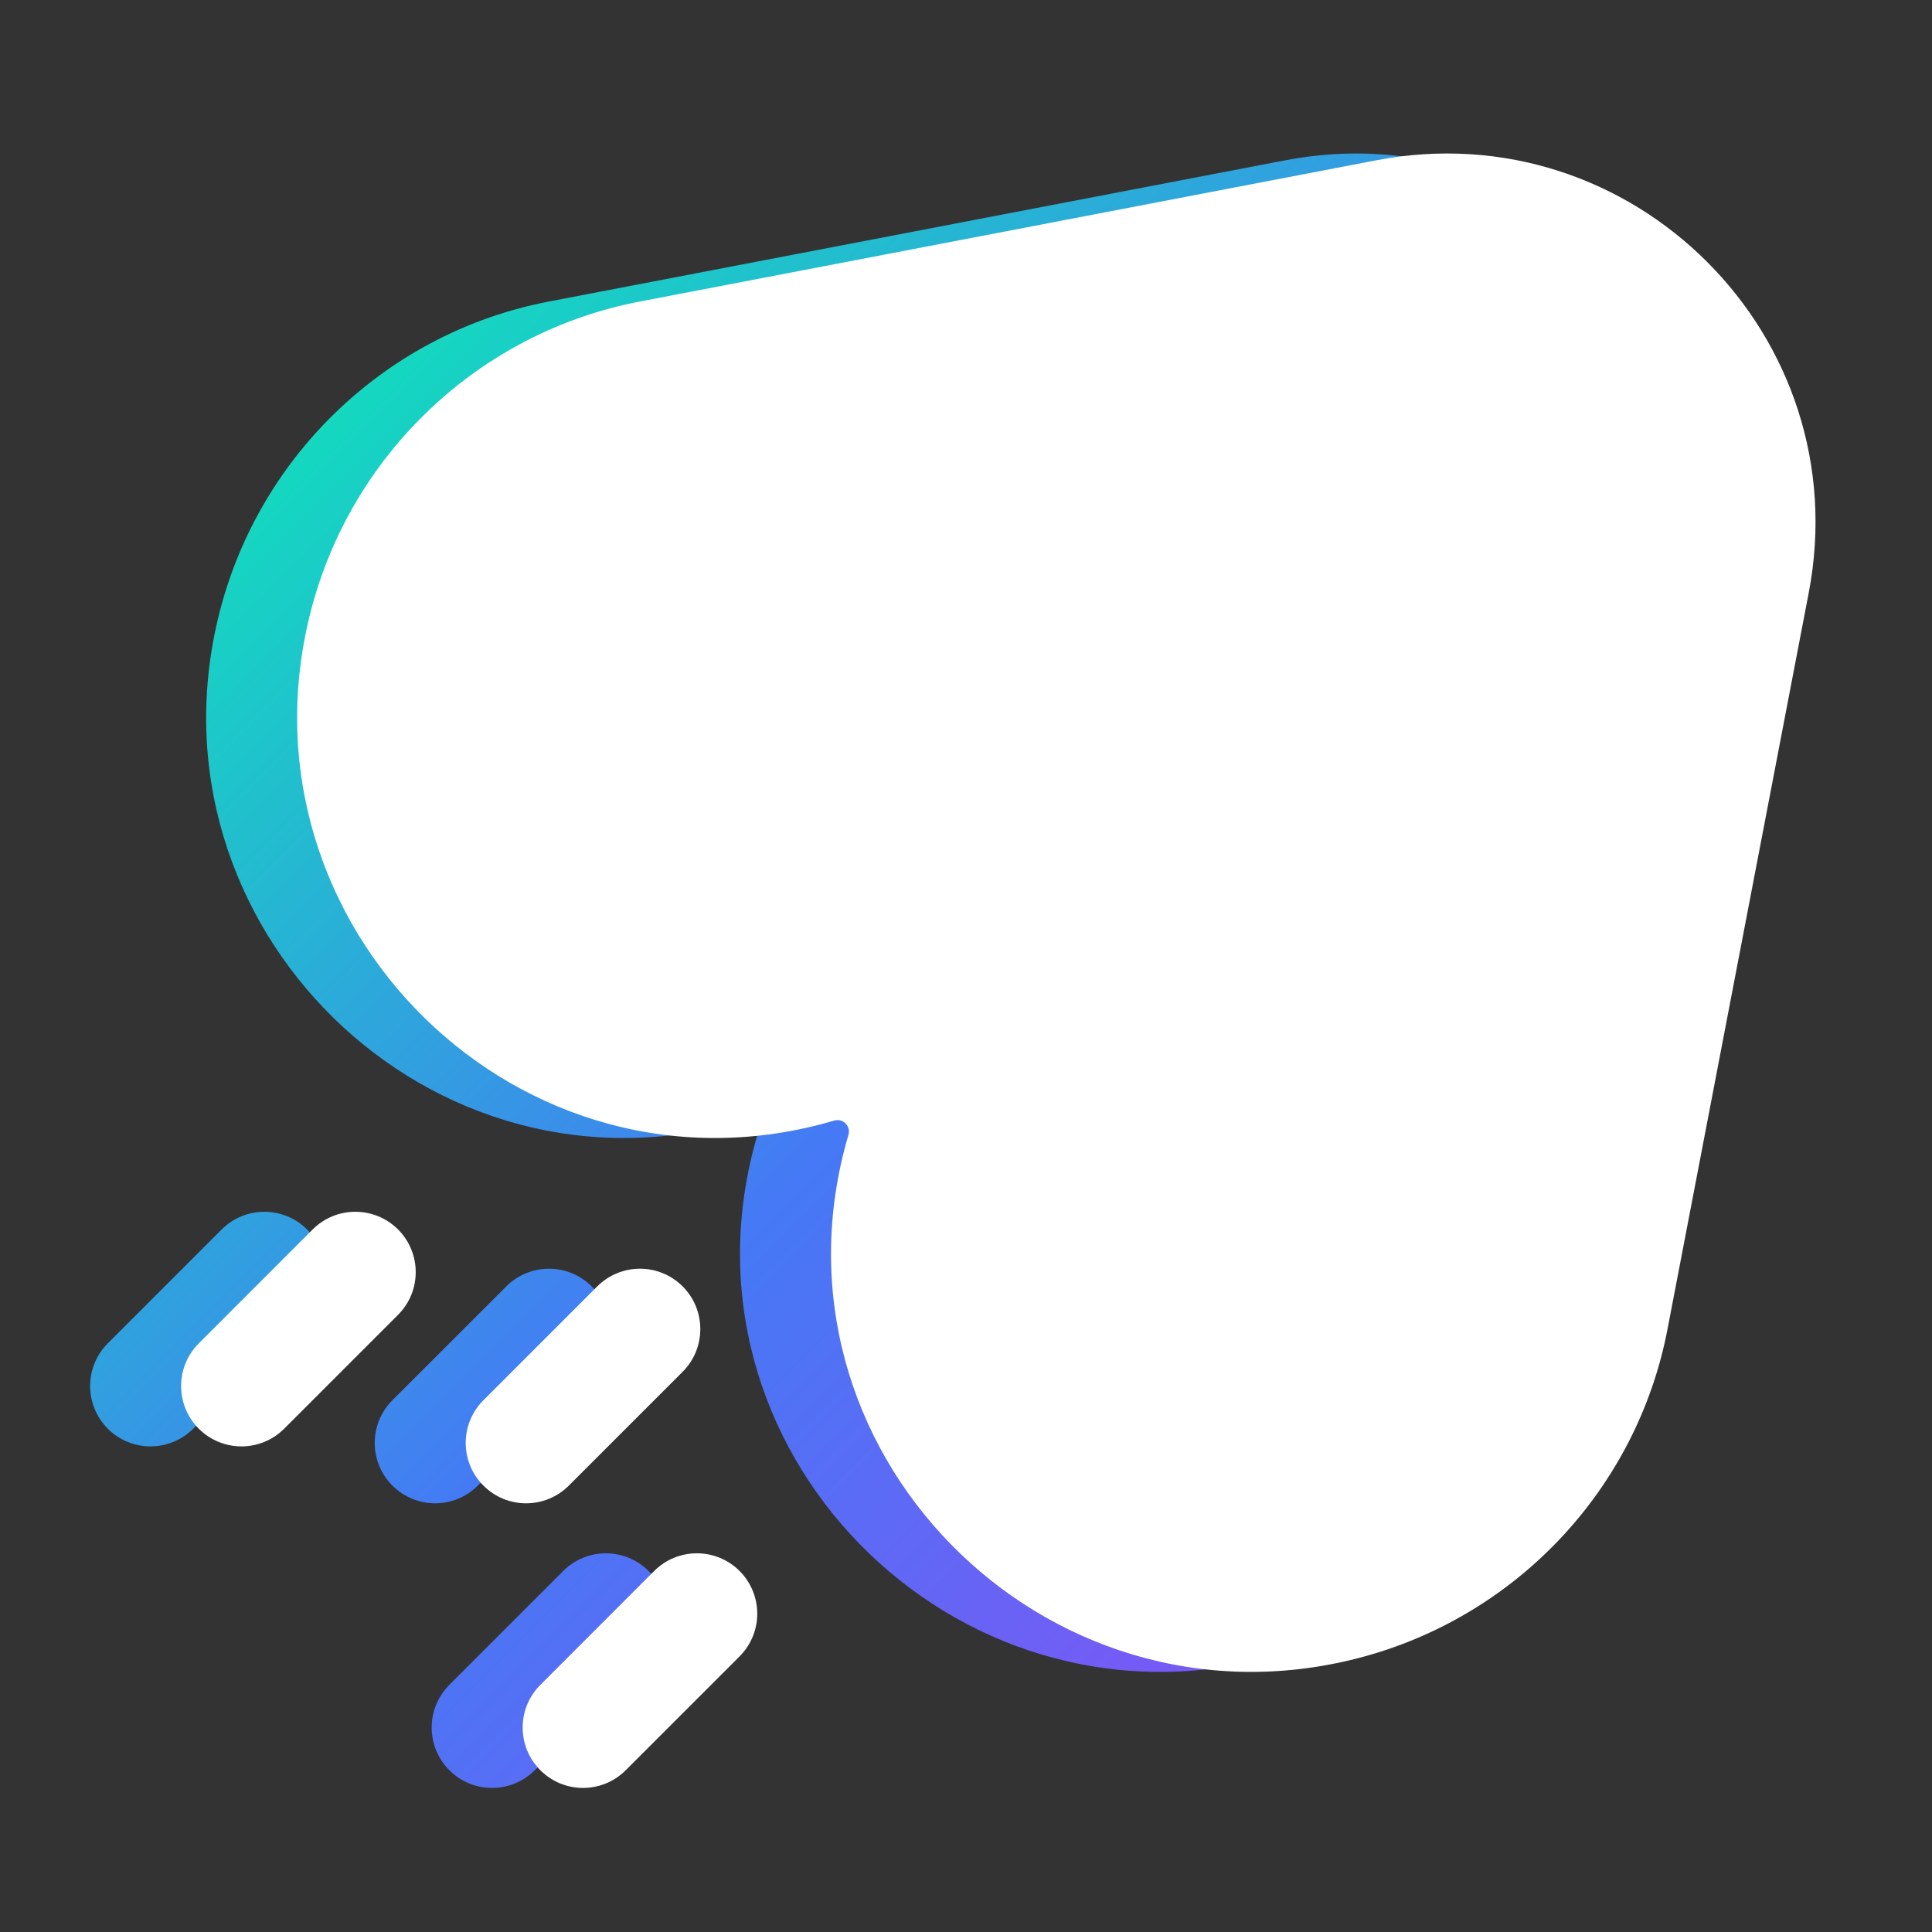 <svg width="36" height="36" viewBox="0 0 36 36" fill="none" xmlns="http://www.w3.org/2000/svg">
<rect x="0" y="0" width="36" height="36" fill="#333333" stroke="none"/>
<path d="M32.008 11.046C32.925 6.267 28.728 2.07 23.948 2.987L10.225 5.619C7.242 6.191 4.856 8.449 4.098 11.383C2.584 17.242 8.017 22.596 13.851 20.88C14.012 20.833 14.162 20.983 14.114 21.144C12.399 26.977 17.753 32.41 23.611 30.897C26.546 30.139 28.804 27.753 29.376 24.77L32.008 11.046Z" fill="url(#paint0_linear_855_19410)"/>
<path d="M5.721 24.5C6.161 24.061 6.161 23.349 5.721 22.909C5.282 22.47 4.57 22.47 4.131 22.909L2.009 25.031C1.57 25.47 1.57 26.182 2.009 26.622C2.449 27.061 3.161 27.061 3.6 26.622L5.721 24.5Z" fill="url(#paint1_linear_855_19410)"/>
<path d="M11.025 23.97C11.464 24.409 11.464 25.122 11.025 25.561L8.903 27.682C8.464 28.122 7.752 28.122 7.312 27.682C6.873 27.243 6.873 26.531 7.312 26.091L9.434 23.97C9.873 23.531 10.585 23.531 11.025 23.97Z" fill="url(#paint2_linear_855_19410)"/>
<path d="M12.085 30.864C12.525 30.425 12.525 29.713 12.085 29.273C11.646 28.834 10.934 28.834 10.495 29.273L8.373 31.395C7.934 31.834 7.934 32.546 8.373 32.986C8.812 33.425 9.525 33.425 9.964 32.986L12.085 30.864Z" fill="url(#paint3_linear_855_19410)"/>
<path d="M33.703 11.046C34.62 6.267 30.424 2.07 25.644 2.987L11.92 5.619C8.937 6.191 6.551 8.449 5.793 11.383C4.28 17.242 9.713 22.596 15.546 20.88C15.707 20.833 15.857 20.983 15.81 21.144C14.094 26.977 19.448 32.41 25.307 30.897C28.241 30.139 30.499 27.753 31.071 24.77L33.703 11.046Z" fill="white"/>
<path d="M7.417 24.5C7.856 24.061 7.856 23.349 7.417 22.909C6.977 22.47 6.265 22.47 5.826 22.909L3.705 25.031C3.265 25.47 3.265 26.182 3.704 26.622C4.144 27.061 4.856 27.061 5.295 26.622L7.417 24.5Z" fill="white"/>
<path d="M12.72 23.97C13.159 24.409 13.159 25.122 12.72 25.561L10.599 27.682C10.159 28.122 9.447 28.122 9.008 27.682C8.568 27.243 8.568 26.531 9.008 26.091L11.129 23.97C11.569 23.531 12.281 23.531 12.72 23.97Z" fill="white"/>
<path d="M13.781 30.864C14.22 30.425 14.22 29.713 13.781 29.273C13.341 28.834 12.629 28.834 12.19 29.273L10.069 31.395C9.629 31.834 9.629 32.546 10.069 32.986C10.508 33.425 11.22 33.425 11.659 32.986L13.781 30.864Z" fill="white"/>
<defs>
<linearGradient id="paint0_linear_855_19410" x1="-13.525" y1="18.065" x2="16.885" y2="48.475" gradientUnits="userSpaceOnUse">
<stop stop-color="#00FFAA"/>
<stop offset="0.531" stop-color="#4579F5"/>
<stop offset="1" stop-color="#9C42F5"/>
</linearGradient>
<linearGradient id="paint1_linear_855_19410" x1="-13.525" y1="18.065" x2="16.885" y2="48.475" gradientUnits="userSpaceOnUse">
<stop stop-color="#00FFAA"/>
<stop offset="0.531" stop-color="#4579F5"/>
<stop offset="1" stop-color="#9C42F5"/>
</linearGradient>
<linearGradient id="paint2_linear_855_19410" x1="-13.525" y1="18.065" x2="16.885" y2="48.475" gradientUnits="userSpaceOnUse">
<stop stop-color="#00FFAA"/>
<stop offset="0.531" stop-color="#4579F5"/>
<stop offset="1" stop-color="#9C42F5"/>
</linearGradient>
<linearGradient id="paint3_linear_855_19410" x1="-13.525" y1="18.065" x2="16.885" y2="48.475" gradientUnits="userSpaceOnUse">
<stop stop-color="#00FFAA"/>
<stop offset="0.531" stop-color="#4579F5"/>
<stop offset="1" stop-color="#9C42F5"/>
</linearGradient>
</defs>
</svg>
